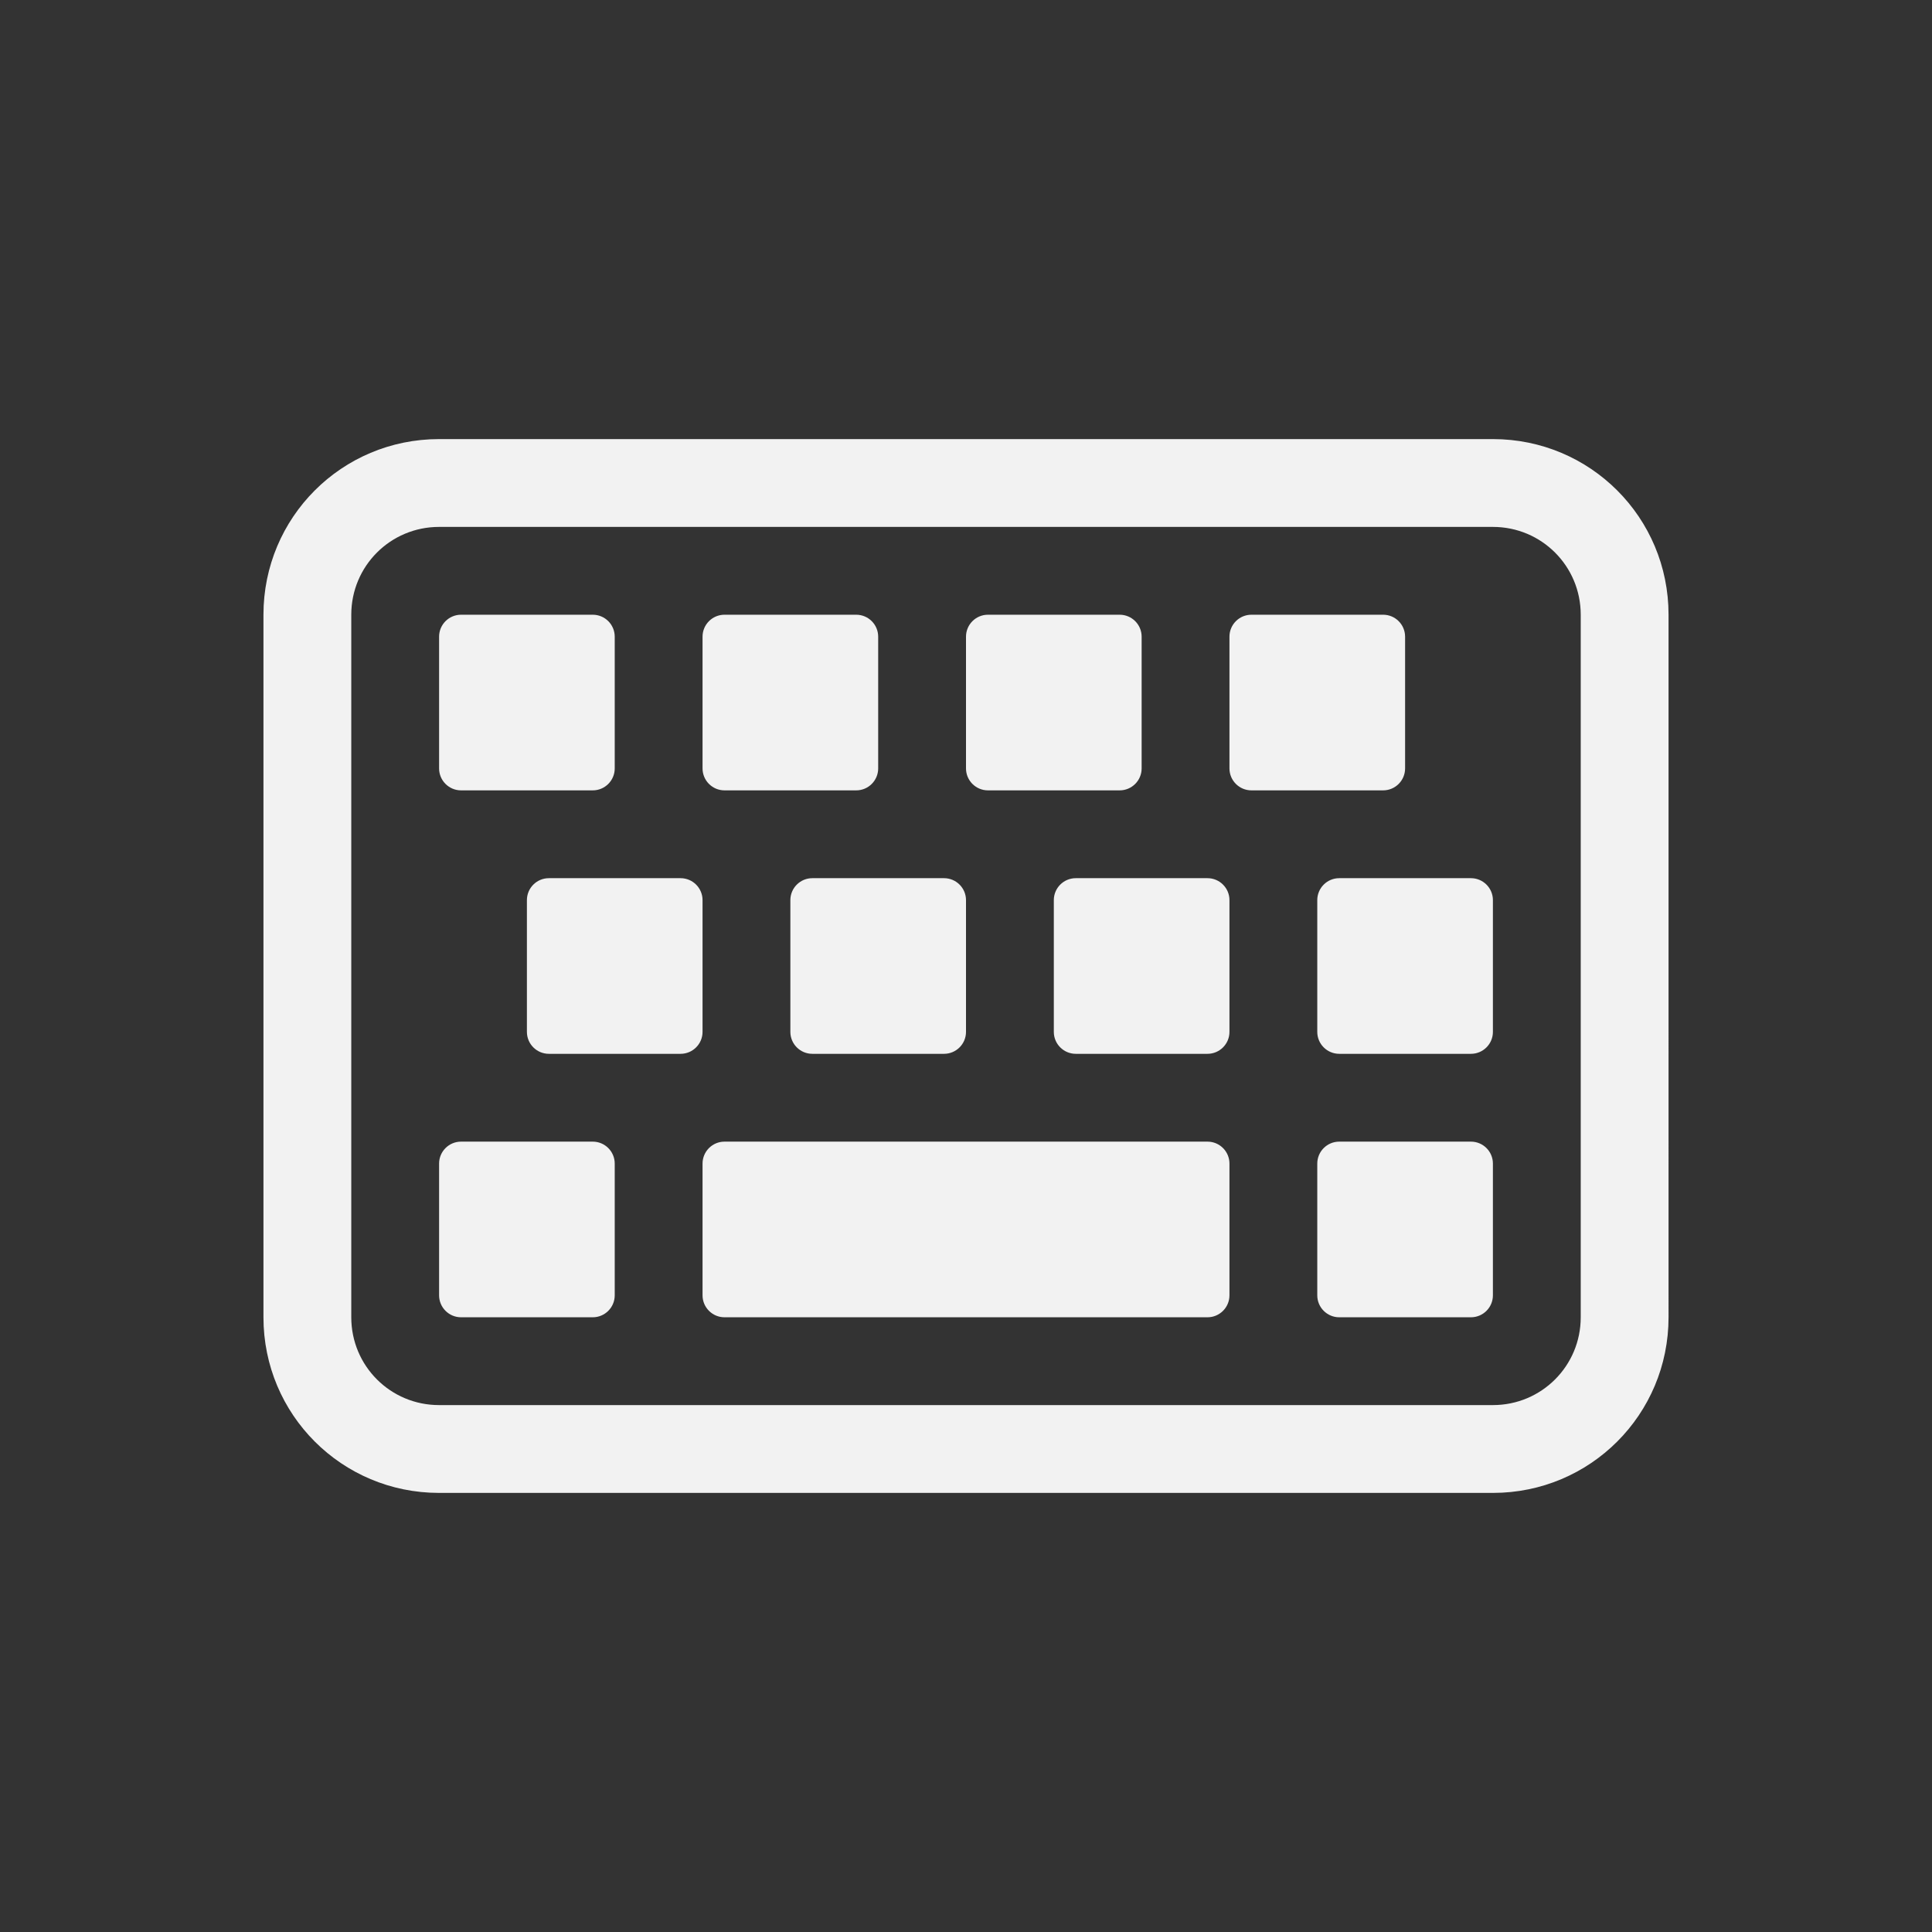 <?xml version="1.0" encoding="UTF-8" standalone="no"?>
<svg
   width="22"
   height="22"
   version="1.1"
   id="svg2"
   sodipodi:docname="preferences-desktop-keyboard-symbolic.svg"
   inkscape:version="1.4.2 (ebf0e940d0, 2025-05-08)"
   xmlns:inkscape="http://www.inkscape.org/namespaces/inkscape"
   xmlns:sodipodi="http://sodipodi.sourceforge.net/DTD/sodipodi-0.dtd"
   xmlns="http://www.w3.org/2000/svg"
   xmlns:svg="http://www.w3.org/2000/svg">
  <rect width="100%" height="100%" fill="#333333" stroke="none"/>
  <defs
     id="defs2">
    <style
       id="current-color-scheme"
       type="text/css">
        .ColorScheme-Text { color:#f2f2f2; }
     </style>
  </defs>
  <sodipodi:namedview
     id="namedview2"
     pagecolor="#ffffff"
     bordercolor="#000000"
     borderopacity="0.25"
     inkscape:showpageshadow="2"
     inkscape:pageopacity="0.0"
     inkscape:pagecheckerboard="0"
     inkscape:deskcolor="#d1d1d1"
     inkscape:zoom="36.136364"
     inkscape:cx="11"
     inkscape:cy="11"
     inkscape:window-width="1920"
     inkscape:window-height="1010"
     inkscape:window-x="0"
     inkscape:window-y="0"
     inkscape:window-maximized="1"
     inkscape:current-layer="svg2" />
  <path
     id="path1"
     style="fill:currentColor"
     class="ColorScheme-Text"
     d="M 5,5 C 3.892,5 3,5.892 3,7 v 8 c 0,1.108 0.892,2 2,2 h 12 c 1.108,0 2,-0.892 2,-2 V 7 C 19,5.892 18.108,5 17,5 Z m 0,1 h 12 c 0.554,0 1,0.446 1,1 v 8 c 0,0.554 -0.446,1 -1,1 H 5 C 4.446,16 4,15.554 4,15 V 7 C 4,6.446 4.446,6 5,6 Z M 5.25,7 C 5.112,7 5,7.112 5,7.25 v 1.5 C 5,8.888 5.112,9 5.25,9 h 1.5 C 6.888,9 7,8.888 7,8.75 V 7.25 C 7,7.112 6.888,7 6.75,7 Z m 3,0 C 8.112,7 8,7.112 8,7.25 v 1.5 C 8,8.888 8.112,9 8.25,9 h 1.5 C 9.888,9 10,8.888 10,8.75 V 7.25 C 10,7.112 9.888,7 9.75,7 Z m 3,0 C 11.112,7 11,7.112 11,7.25 v 1.5 C 11,8.888 11.112,9 11.25,9 h 1.5 C 12.888,9 13,8.888 13,8.75 V 7.25 C 13,7.112 12.888,7 12.75,7 Z m 3,0 C 14.112,7 14,7.112 14,7.25 v 1.5 C 14,8.888 14.112,9 14.25,9 h 1.5 C 15.888,9 16,8.888 16,8.75 V 7.25 C 16,7.112 15.888,7 15.75,7 Z m -8,3 C 6.112,10 6,10.112 6,10.25 v 1.5 C 6,11.888 6.112,12 6.25,12 h 1.5 C 7.888,12 8,11.888 8,11.75 v -1.5 C 8,10.112 7.888,10 7.75,10 Z m 3,0 C 9.112,10 9,10.112 9,10.25 v 1.5 C 9,11.888 9.112,12 9.25,12 h 1.5 C 10.888,12 11,11.888 11,11.75 v -1.5 C 11,10.112 10.888,10 10.75,10 Z m 3,0 C 12.112,10 12,10.112 12,10.25 v 1.5 c 0,0.138 0.112,0.25 0.25,0.25 h 1.5 C 13.888,12 14,11.888 14,11.75 v -1.5 C 14,10.112 13.888,10 13.75,10 Z m 3,0 C 15.112,10 15,10.112 15,10.25 v 1.5 c 0,0.138 0.112,0.25 0.25,0.25 h 1.5 C 16.888,12 17,11.888 17,11.75 v -1.5 C 17,10.112 16.888,10 16.75,10 Z m -10,3 C 5.112,13 5,13.112 5,13.25 v 1.5 C 5,14.888 5.112,15 5.25,15 h 1.5 C 6.888,15 7,14.888 7,14.75 v -1.5 C 7,13.112 6.888,13 6.75,13 Z m 3,0 C 8.112,13 8,13.112 8,13.25 v 1.5 C 8,14.888 8.112,15 8.25,15 h 5.5 C 13.888,15 14,14.888 14,14.75 v -1.5 C 14,13.112 13.888,13 13.75,13 Z m 7,0 C 15.112,13 15,13.112 15,13.25 v 1.5 c 0,0.138 0.112,0.25 0.25,0.25 h 1.5 C 16.888,15 17,14.888 17,14.75 v -1.5 C 17,13.112 16.888,13 16.75,13 Z" />
</svg>
